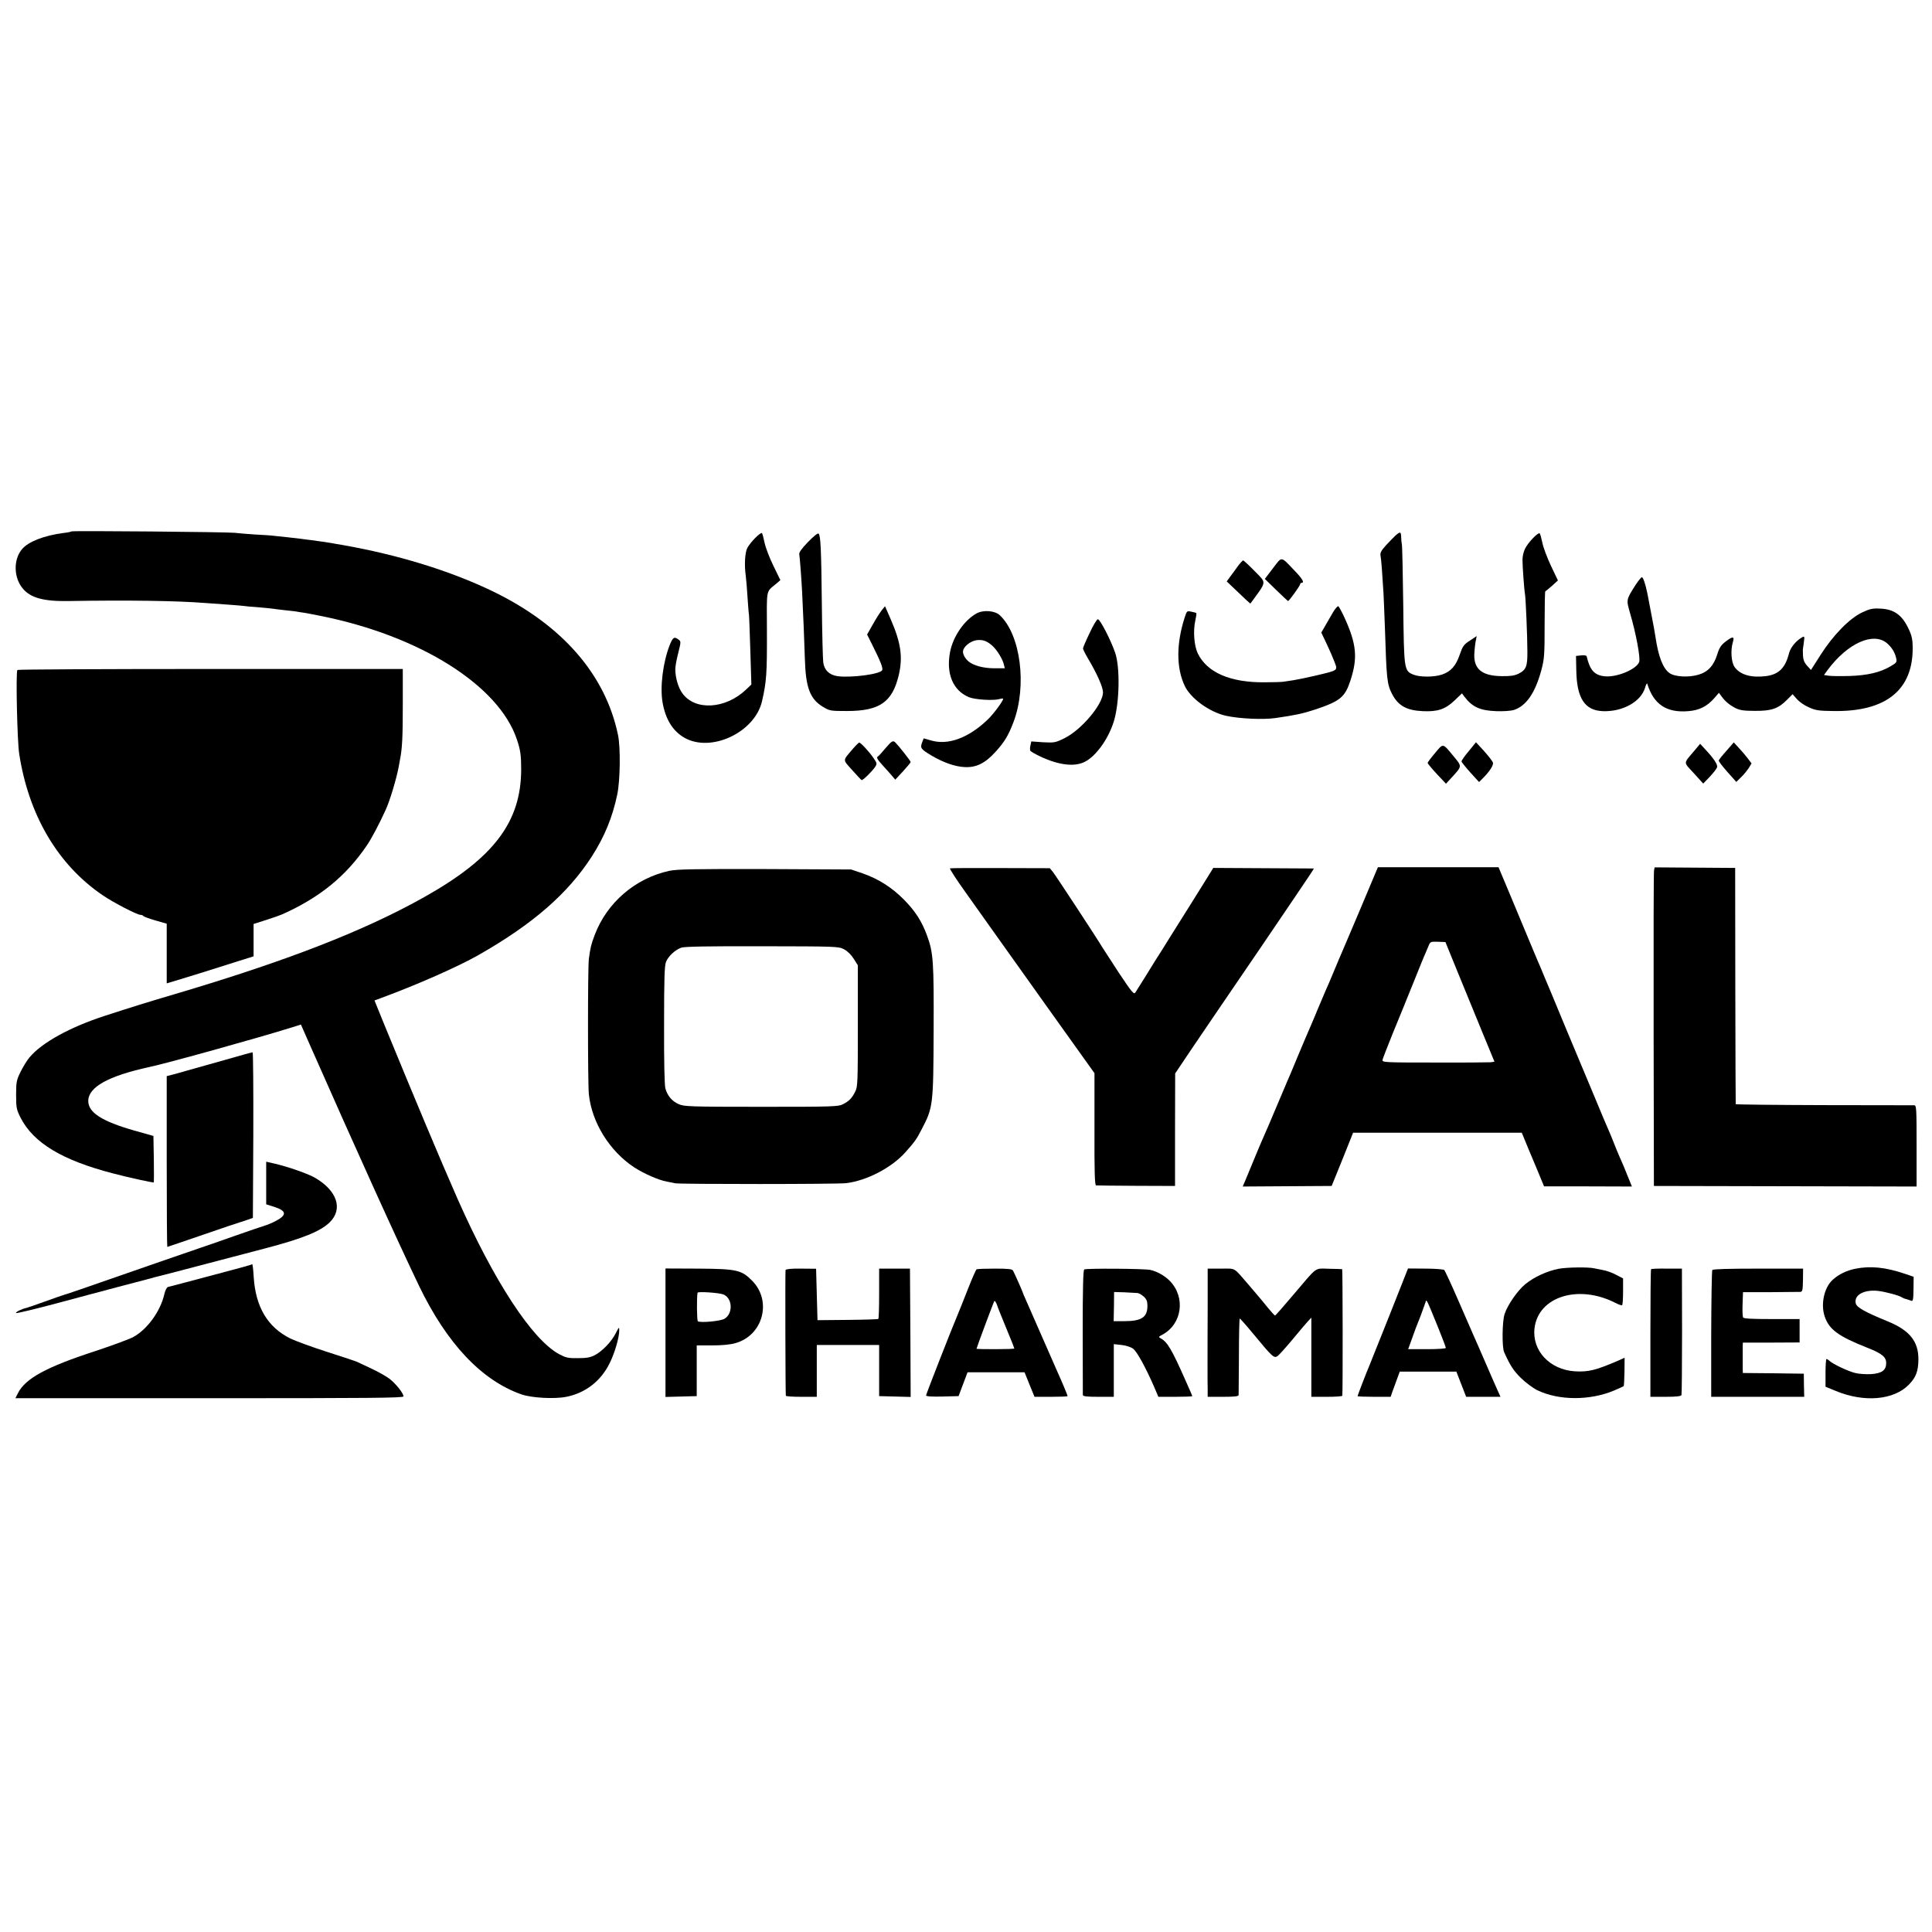 <?xml version="1.0" standalone="no"?>
<!DOCTYPE svg PUBLIC "-//W3C//DTD SVG 20010904//EN"
 "http://www.w3.org/TR/2001/REC-SVG-20010904/DTD/svg10.dtd">
<svg version="1.0" xmlns="http://www.w3.org/2000/svg"
 width="1379pt" height="1379pt" viewBox="0 0 1379 1379"
 preserveAspectRatio="xMidYMid meet">
<g transform="translate(0,1379) scale(0.1,-0.1)"
fill="#000000" stroke="none">
<path d="M510 9997 c-3 -3 -27 -8 -55 -11 -140 -18 -253 -62 -298 -116 -62
-73 -60 -202 5 -280 55 -67 149 -93 326 -90 432 7 778 2 977 -14 28 -2 97 -7
155 -11 58 -4 112 -9 120 -10 8 -2 53 -6 100 -9 47 -4 96 -9 110 -11 14 -2 50
-7 80 -10 30 -3 66 -7 80 -9 14 -3 42 -7 63 -10 21 -4 73 -13 115 -22 710
-142 1272 -496 1401 -881 26 -76 31 -116 31 -213 0 -376 -195 -634 -690 -912
-428 -241 -980 -456 -1780 -693 -200 -59 -306 -92 -500 -155 -250 -81 -452
-192 -540 -298 -17 -20 -45 -66 -63 -102 -29 -59 -32 -72 -32 -165 0 -93 3
-105 32 -163 92 -180 298 -304 662 -398 106 -28 271 -64 289 -64 1 0 1 75 0
166 l-3 166 -138 39 c-228 65 -327 128 -327 210 0 100 143 179 436 243 128 27
774 207 1005 279 l77 24 62 -141 c339 -768 618 -1384 781 -1724 198 -411 446
-674 729 -774 72 -26 238 -35 322 -18 137 27 248 113 311 243 36 74 67 181 67
232 0 26 -2 24 -25 -21 -30 -60 -95 -128 -150 -157 -31 -16 -59 -21 -120 -21
-71 -1 -86 3 -135 29 -193 105 -465 522 -725 1110 -117 265 -304 711 -518
1232 l-74 182 46 17 c258 95 550 224 696 307 388 221 638 438 810 705 90 141
146 276 181 442 21 102 24 334 5 425 -90 431 -399 785 -893 1024 -302 146
-675 261 -1073 331 -33 5 -69 12 -80 14 -23 4 -94 14 -145 21 -19 2 -51 6 -70
9 -19 2 -62 7 -95 11 -33 4 -76 8 -95 10 -19 3 -82 7 -140 10 -58 4 -123 9
-145 12 -51 6 -1159 16 -1165 10z"/>
<path d="M5391 9951 c-22 -22 -47 -54 -57 -72 -17 -34 -22 -121 -11 -199 3
-25 9 -90 12 -145 4 -55 8 -116 11 -135 2 -19 6 -139 10 -266 l7 -230 -39 -37
c-147 -139 -363 -151 -453 -26 -30 40 -51 113 -51 173 0 18 9 69 21 115 20 80
20 83 2 96 -30 23 -40 17 -62 -37 -49 -124 -71 -300 -52 -411 21 -120 72 -204
155 -252 190 -110 504 37 555 260 32 139 36 197 35 500 -1 312 -9 275 68 340
l28 24 -50 103 c-28 57 -56 131 -63 165 -7 34 -15 65 -19 68 -3 4 -24 -11 -47
-34z"/>
<path d="M5767 9921 c-47 -49 -65 -74 -62 -89 4 -21 15 -169 20 -262 8 -153
16 -360 20 -485 6 -205 37 -286 132 -342 45 -27 54 -28 168 -28 233 0 324 63
370 256 30 129 16 230 -57 398 l-41 94 -22 -27 c-12 -15 -41 -60 -64 -101
l-42 -74 39 -78 c57 -114 75 -160 69 -176 -11 -29 -225 -57 -321 -43 -58 9
-93 44 -100 99 -3 23 -8 211 -10 417 -4 396 -9 487 -23 501 -6 6 -36 -19 -76
-60z"/>
<path d="M9960 9967 c-14 -13 -44 -44 -68 -70 -35 -39 -42 -53 -38 -75 5 -25
12 -118 21 -267 2 -33 6 -143 10 -245 12 -376 15 -402 52 -475 43 -82 103
-116 219 -121 107 -5 161 14 228 78 l51 49 17 -23 c57 -75 113 -100 228 -104
48 -2 104 2 124 8 89 28 154 122 198 286 21 79 23 109 23 325 0 130 2 237 5
237 3 0 24 18 48 39 l42 38 -50 105 c-27 58 -55 131 -61 164 -7 32 -15 63 -19
67 -10 11 -85 -67 -105 -110 -10 -20 -18 -55 -18 -77 0 -46 12 -217 18 -247 5
-26 17 -301 17 -410 1 -105 -9 -131 -64 -158 -30 -14 -58 -18 -121 -17 -144 2
-203 54 -193 171 2 33 7 72 11 88 l5 27 -48 -32 c-44 -28 -52 -40 -73 -101
-28 -81 -63 -120 -127 -142 -57 -19 -159 -19 -204 0 -66 27 -67 33 -72 496 -3
228 -7 423 -10 434 -2 11 -5 35 -5 53 -1 38 -7 39 -41 9z"/>
<path d="M9086 9734 l-58 -76 81 -79 c45 -44 83 -79 85 -79 7 0 86 109 86 120
0 5 5 10 10 10 23 0 7 28 -48 85 -103 108 -89 106 -156 19z"/>
<path d="M8834 9747 c-16 -23 -41 -57 -54 -74 l-24 -33 84 -80 c45 -44 84 -79
85 -78 120 165 117 142 30 232 -41 42 -78 76 -82 76 -4 -1 -22 -20 -39 -43z"/>
<path d="M11676 9618 c-70 -111 -69 -106 -41 -205 43 -146 75 -321 65 -348
-20 -53 -162 -112 -248 -102 -72 8 -104 44 -127 143 -2 6 -18 8 -40 6 l-36 -4
2 -100 c3 -202 60 -289 190 -294 141 -5 271 67 301 167 6 23 14 36 16 28 45
-147 138 -208 292 -195 79 6 135 34 187 94 l32 37 17 -23 c25 -36 56 -62 99
-85 32 -16 59 -21 140 -21 119 -1 168 16 230 79 l40 40 30 -34 c16 -19 54 -46
85 -59 47 -22 70 -26 175 -27 377 -7 572 151 567 458 0 50 -7 82 -27 124 -47
103 -105 145 -205 149 -55 3 -75 -2 -130 -28 -90 -43 -206 -162 -295 -302
l-69 -108 -28 31 c-25 28 -30 47 -30 111 0 3 3 27 7 53 6 45 5 48 -12 38 -43
-24 -82 -71 -93 -112 -27 -107 -73 -153 -166 -165 -106 -13 -184 10 -223 65
-24 33 -30 121 -12 179 12 41 -1 42 -53 2 -31 -24 -44 -43 -58 -88 -25 -83
-67 -128 -135 -148 -71 -21 -170 -15 -207 12 -47 34 -79 117 -100 259 -4 23
-9 52 -11 65 -3 14 -12 61 -20 105 -8 44 -17 91 -20 105 -2 14 -7 34 -9 45
-12 58 -28 105 -37 105 -5 0 -24 -24 -43 -52z m1795 -421 c33 -29 55 -66 63
-104 7 -29 4 -33 -40 -59 -75 -44 -166 -65 -294 -69 -63 -2 -130 -1 -148 2
l-33 5 27 37 c142 191 328 274 425 188z"/>
<path d="M9513 9417 c-17 -29 -42 -72 -56 -97 l-26 -45 38 -80 c21 -44 46
-102 56 -129 24 -64 31 -59 -142 -100 -56 -13 -124 -27 -150 -31 -26 -4 -59
-9 -73 -11 -14 -2 -75 -4 -135 -4 -244 -2 -410 70 -476 207 -26 55 -34 160
-17 235 6 27 9 50 7 52 -2 2 -18 7 -36 10 -30 7 -32 6 -47 -41 -60 -185 -61
-360 0 -488 42 -90 177 -188 295 -214 95 -21 265 -29 354 -16 144 21 191 31
280 60 180 60 215 88 254 208 53 162 44 259 -43 450 -19 41 -39 77 -43 80 -5
3 -23 -17 -40 -46z"/>
<path d="M6971 9412 c-89 -49 -169 -166 -190 -277 -29 -154 21 -273 134 -321
44 -18 172 -26 217 -14 15 5 28 5 28 2 0 -16 -71 -112 -113 -151 -137 -130
-283 -183 -405 -145 -26 7 -48 14 -49 14 0 0 -6 -14 -12 -31 -14 -39 -8 -46
68 -92 83 -49 167 -79 235 -82 83 -5 148 27 221 108 64 70 92 116 129 213 98
259 51 624 -98 763 -35 33 -117 39 -165 13z m112 -231 c33 -30 73 -94 82 -133
l7 -28 -74 0 c-78 0 -148 19 -184 48 -29 25 -46 59 -39 81 9 31 53 64 92 71
44 7 77 -4 116 -39z"/>
<path d="M7777 9271 c-26 -54 -47 -104 -47 -109 0 -6 14 -35 31 -64 70 -117
112 -213 112 -251 -2 -86 -154 -266 -275 -326 -65 -32 -72 -33 -152 -29 l-85
6 -6 -29 c-4 -16 -4 -33 -1 -38 4 -5 36 -24 72 -41 130 -61 242 -75 316 -38
81 40 171 166 209 292 40 133 44 382 9 486 -32 93 -108 240 -124 240 -7 0 -34
-44 -59 -99z"/>
<path d="M124 9008 c-12 -19 -1 -510 13 -598 67 -438 276 -793 596 -1010 79
-54 246 -140 270 -140 9 0 18 -4 21 -9 3 -4 41 -18 86 -31 l80 -23 0 -213 0
-213 63 19 c62 18 258 79 455 142 l102 32 0 116 0 115 88 28 c48 15 101 34
117 41 268 120 454 272 603 491 36 53 89 154 135 255 30 65 77 222 93 308 2
12 6 34 9 50 16 80 20 160 20 392 l0 255 -1373 0 c-756 0 -1376 -3 -1378 -7z"/>
<path d="M6319 8448 c-24 -29 -47 -54 -51 -56 -15 -7 -8 -21 36 -69 24 -26 53
-59 65 -73 l21 -25 55 59 c30 33 55 63 55 67 0 7 -79 108 -107 137 -19 20 -27
15 -74 -40z"/>
<path d="M6091 8449 c-79 -93 -78 -77 -9 -155 34 -38 64 -70 68 -72 9 -3 76
63 97 95 14 22 13 26 -11 61 -33 48 -93 112 -103 112 -4 -1 -23 -19 -42 -41z"/>
<path d="M10483 8428 c-29 -34 -52 -67 -51 -73 0 -5 29 -41 63 -79 l62 -68 26
26 c50 50 79 95 73 113 -3 10 -32 47 -63 82 l-58 63 -52 -64z"/>
<path d="M12323 8431 c-29 -32 -54 -63 -55 -69 -2 -5 26 -42 61 -81 l64 -72
34 33 c19 18 43 48 55 66 l20 33 -28 37 c-15 20 -44 54 -64 75 l-35 38 -52
-60z"/>
<path d="M10243 8415 c-29 -34 -53 -66 -53 -71 1 -5 30 -40 66 -79 l65 -69 45
49 c70 77 70 74 10 146 -80 97 -73 96 -133 24z"/>
<path d="M12095 8433 c-82 -97 -81 -79 -5 -162 l67 -74 47 49 c25 27 49 57 52
67 6 19 -23 63 -86 130 l-35 38 -40 -48z"/>
<path d="M6781 7592 c-5 -2 44 -78 110 -170 66 -92 143 -201 172 -242 29 -41
209 -294 401 -563 l348 -487 0 -400 c-1 -301 2 -400 11 -401 7 -1 136 -2 288
-3 l276 -1 0 401 1 402 106 158 c59 88 177 260 261 384 85 124 197 288 249
365 52 77 158 233 236 348 77 114 140 207 138 208 -2 0 -164 1 -360 2 l-358 2
-62 -100 c-34 -55 -80 -129 -103 -165 -23 -36 -72 -114 -110 -175 -37 -60 -82
-132 -100 -160 -18 -27 -63 -99 -100 -160 -38 -60 -74 -118 -81 -129 -11 -16
-23 -2 -121 145 -59 90 -112 172 -118 182 -25 44 -332 512 -351 535 l-21 25
-351 1 c-194 1 -356 0 -361 -2z"/>
<path d="M9716 7317 c-66 -155 -127 -300 -137 -322 -10 -22 -36 -85 -59 -140
-23 -55 -50 -119 -61 -142 -10 -24 -35 -82 -55 -130 -20 -49 -44 -106 -54
-128 -10 -22 -48 -112 -85 -200 -36 -88 -72 -173 -80 -190 -21 -50 -96 -226
-127 -300 -16 -38 -38 -88 -48 -110 -10 -22 -38 -89 -63 -150 -25 -60 -53
-127 -61 -147 l-16 -37 318 2 317 2 77 190 76 190 602 0 602 0 39 -95 c22 -52
58 -138 80 -191 l40 -97 314 0 313 -1 -25 62 c-25 63 -38 94 -66 157 -9 19
-25 60 -37 90 -12 30 -28 71 -37 90 -22 49 -28 65 -143 340 -56 135 -127 304
-157 375 -30 72 -81 195 -114 275 -34 80 -65 154 -69 165 -14 30 -116 275
-215 513 l-89 212 -430 0 -431 0 -119 -283z m689 -467 c48 -118 127 -310 175
-427 l87 -211 -26 -4 c-14 -1 -195 -3 -401 -2 -358 0 -375 1 -372 19 2 10 35
95 73 189 39 94 104 254 145 356 41 102 80 199 88 215 7 17 18 42 24 57 11 26
15 28 65 26 l54 -2 88 -216z"/>
<path d="M11806 7577 c-3 -12 -4 -524 -3 -1137 l2 -1115 938 -2 937 -2 0 289
c0 269 -1 290 -17 291 -10 0 -300 1 -645 1 -346 1 -629 4 -629 7 -1 3 -2 384
-3 846 l-1 840 -287 2 -288 2 -4 -22z"/>
<path d="M4776 7574 c-242 -53 -444 -227 -531 -457 -26 -69 -31 -90 -42 -172
-8 -65 -8 -880 0 -965 21 -202 148 -407 325 -523 70 -45 172 -90 232 -101 19
-3 46 -9 60 -12 36 -7 1155 -7 1220 1 147 18 324 110 422 220 66 74 81 94 118
167 80 153 82 171 84 698 2 498 -2 560 -47 682 -37 102 -84 175 -167 259 -86
86 -180 146 -295 186 l-80 27 -615 3 c-516 1 -626 -1 -684 -13z m1249 -560
c24 -13 51 -39 69 -68 l29 -46 0 -433 c0 -394 -1 -435 -18 -467 -24 -49 -44
-69 -87 -91 -35 -18 -67 -19 -585 -19 -512 0 -551 2 -589 19 -49 22 -80 60
-95 113 -6 25 -10 191 -9 454 0 332 3 422 14 449 17 41 66 86 109 101 22 8
203 11 577 10 532 -1 546 -1 585 -22z"/>
<path d="M1600 6223 c-107 -30 -224 -63 -260 -73 -36 -11 -84 -24 -107 -30
l-43 -11 0 -609 c0 -336 2 -610 4 -610 2 0 116 39 253 86 136 47 255 87 263
89 8 2 33 10 55 18 l40 14 3 592 c1 325 -1 591 -5 590 -5 0 -96 -25 -203 -56z"/>
<path d="M1900 5346 l0 -152 54 -17 c91 -29 96 -58 18 -100 -26 -14 -63 -30
-82 -35 -19 -6 -120 -40 -225 -77 -104 -37 -208 -73 -230 -80 -47 -16 -462
-159 -725 -251 -102 -36 -205 -71 -230 -79 -25 -7 -97 -32 -160 -55 -63 -23
-122 -43 -130 -45 -34 -7 -84 -32 -75 -37 6 -3 134 28 285 68 151 41 345 92
430 115 85 22 180 47 210 55 30 8 62 17 70 19 8 1 152 39 320 83 168 44 377
99 465 122 264 69 392 121 458 185 97 95 54 226 -104 318 -49 29 -190 78 -287
101 l-62 14 0 -152z"/>
<path d="M1800 4766 c-3 -3 -100 -30 -215 -60 -116 -31 -246 -65 -290 -77 -44
-12 -87 -23 -96 -25 -9 -3 -20 -24 -27 -55 -28 -120 -122 -249 -222 -303 -28
-15 -153 -61 -277 -102 -341 -111 -491 -193 -544 -296 l-19 -38 1385 0 c1156
0 1385 2 1385 13 0 23 -58 95 -103 128 -23 17 -80 49 -127 71 -47 22 -92 43
-100 47 -8 4 -103 36 -210 70 -107 34 -227 78 -267 97 -162 80 -248 224 -262
437 -3 55 -8 96 -11 93z"/>
<path d="M11126 4734 c-83 -16 -175 -58 -239 -110 -55 -45 -127 -149 -148
-214 -17 -53 -19 -236 -3 -271 43 -96 66 -131 119 -184 34 -33 86 -72 118 -88
153 -74 374 -75 548 -2 35 15 66 29 68 31 3 3 5 49 6 104 l1 99 -35 -16 c-167
-73 -223 -87 -321 -81 -179 12 -306 148 -287 308 27 225 312 315 576 181 23
-12 45 -20 49 -17 4 2 7 46 7 98 l0 93 -50 26 c-27 15 -70 30 -95 34 -25 5
-52 10 -60 12 -42 10 -193 8 -254 -3z"/>
<path d="M13242 4734 c-63 -13 -116 -39 -160 -78 -61 -54 -88 -174 -58 -262
31 -93 97 -142 305 -224 104 -41 134 -66 134 -109 0 -51 -31 -74 -108 -79 -36
-2 -86 1 -113 8 -50 12 -156 62 -183 86 -8 8 -19 14 -22 14 -4 0 -7 -45 -7
-99 l0 -99 73 -30 c202 -84 414 -66 522 45 51 52 67 96 68 179 1 130 -63 209
-220 273 -159 65 -220 99 -227 127 -15 60 58 101 159 90 52 -6 153 -33 170
-46 6 -4 19 -10 30 -12 11 -3 27 -9 36 -12 13 -6 16 6 17 82 l1 89 -62 21
c-139 47 -246 58 -355 36z"/>
<path d="M4750 4278 l0 -459 112 3 111 3 0 181 0 181 112 0 c72 0 132 6 167
17 194 56 259 299 118 443 -77 79 -111 86 -387 88 l-233 1 0 -458z m412 273
c67 -25 72 -137 9 -174 -28 -17 -170 -30 -190 -18 -7 5 -9 169 -2 204 2 10
151 0 183 -12z"/>
<path d="M5607 4725 c-3 -9 -1 -879 2 -897 0 -5 51 -8 111 -8 l110 0 0 185 0
185 223 0 222 0 0 -182 0 -183 113 -3 112 -3 -2 458 -3 458 -110 0 -110 0 0
-177 c0 -97 -2 -179 -6 -182 -3 -3 -102 -6 -220 -7 l-214 -2 -5 184 -5 183
-107 1 c-67 1 -109 -3 -111 -10z"/>
<path d="M6970 4730 c-4 -3 -34 -70 -65 -150 -31 -80 -63 -158 -70 -175 -35
-81 -225 -566 -225 -575 0 -7 41 -10 116 -8 l116 3 32 85 32 85 203 0 204 0
35 -87 36 -88 118 0 c65 0 118 2 118 5 0 7 -40 102 -74 177 -13 29 -63 143
-111 253 -48 110 -98 224 -111 253 -13 29 -24 54 -24 57 0 4 -57 133 -69 155
-6 12 -33 15 -130 15 -67 0 -126 -2 -131 -5z m213 -422 c32 -76 57 -140 57
-143 0 -3 -61 -5 -135 -5 -74 0 -135 1 -135 3 0 6 121 331 127 340 3 5 11 -6
18 -24 6 -19 37 -96 68 -171z"/>
<path d="M7739 4729 c-8 -4 -11 -144 -11 -445 1 -242 1 -445 1 -451 1 -10 30
-13 111 -13 l110 0 0 188 0 188 55 -6 c31 -3 67 -15 82 -26 28 -20 89 -132
150 -271 l31 -73 121 0 c67 0 121 2 121 5 0 3 -21 51 -46 107 -100 226 -131
279 -179 305 -17 10 -16 12 11 26 142 76 168 268 53 385 -38 38 -92 68 -140
78 -45 9 -457 12 -470 3z m377 -168 c12 0 33 -12 48 -26 20 -18 26 -34 26 -65
0 -82 -41 -110 -165 -110 l-76 0 2 104 1 104 72 -2 c39 -2 80 -4 92 -5z"/>
<path d="M8620 4453 c-1 -156 -1 -339 -1 -408 0 -69 0 -147 1 -175 l0 -50 110
0 c81 0 110 3 111 13 0 6 1 132 2 280 0 147 3 267 6 266 3 0 49 -52 101 -115
132 -160 144 -171 169 -153 11 8 57 59 103 114 46 55 95 114 110 130 l28 30 0
-282 0 -283 110 0 c61 0 111 3 111 8 4 24 3 902 -1 903 -3 1 -45 2 -95 3 -105
2 -76 23 -258 -191 -67 -79 -123 -143 -126 -143 -4 1 -25 24 -49 53 -43 53
-56 69 -140 167 -111 128 -88 115 -196 115 l-96 0 0 -282z"/>
<path d="M9919 4405 c-72 -181 -137 -343 -144 -360 -22 -51 -85 -215 -85 -220
0 -3 53 -5 118 -5 l118 0 13 38 c8 20 22 61 33 90 l19 52 202 0 202 0 35 -90
35 -90 122 0 123 0 -26 58 c-14 31 -53 120 -86 197 -33 77 -70 160 -81 185
-11 25 -60 137 -109 250 -49 113 -94 209 -99 215 -5 5 -65 10 -134 10 l-125 1
-131 -331z m347 -93 c30 -74 54 -138 54 -143 0 -5 -59 -9 -134 -9 l-135 0 30
83 c16 45 33 91 38 102 9 20 43 112 56 150 7 23 3 33 91 -183z"/>
<path d="M11785 4731 c-3 -2 -5 -208 -5 -458 l0 -453 109 0 c78 0 110 4 113
13 2 6 4 212 4 457 l-1 445 -108 0 c-59 1 -110 -1 -112 -4z"/>
<path d="M12222 4725 c-4 -5 -7 -211 -8 -457 l0 -448 332 0 332 0 -2 83 -1 82
-217 3 -218 2 -1 25 c0 14 0 52 0 85 0 33 0 71 0 84 l1 23 203 0 202 1 0 83 0
84 -198 0 c-138 0 -200 3 -205 11 -4 7 -6 50 -4 96 l3 85 197 0 c108 1 204 2
213 2 14 1 17 14 18 84 l1 82 -321 0 c-207 0 -323 -3 -327 -10z"/>
</g>
</svg>
